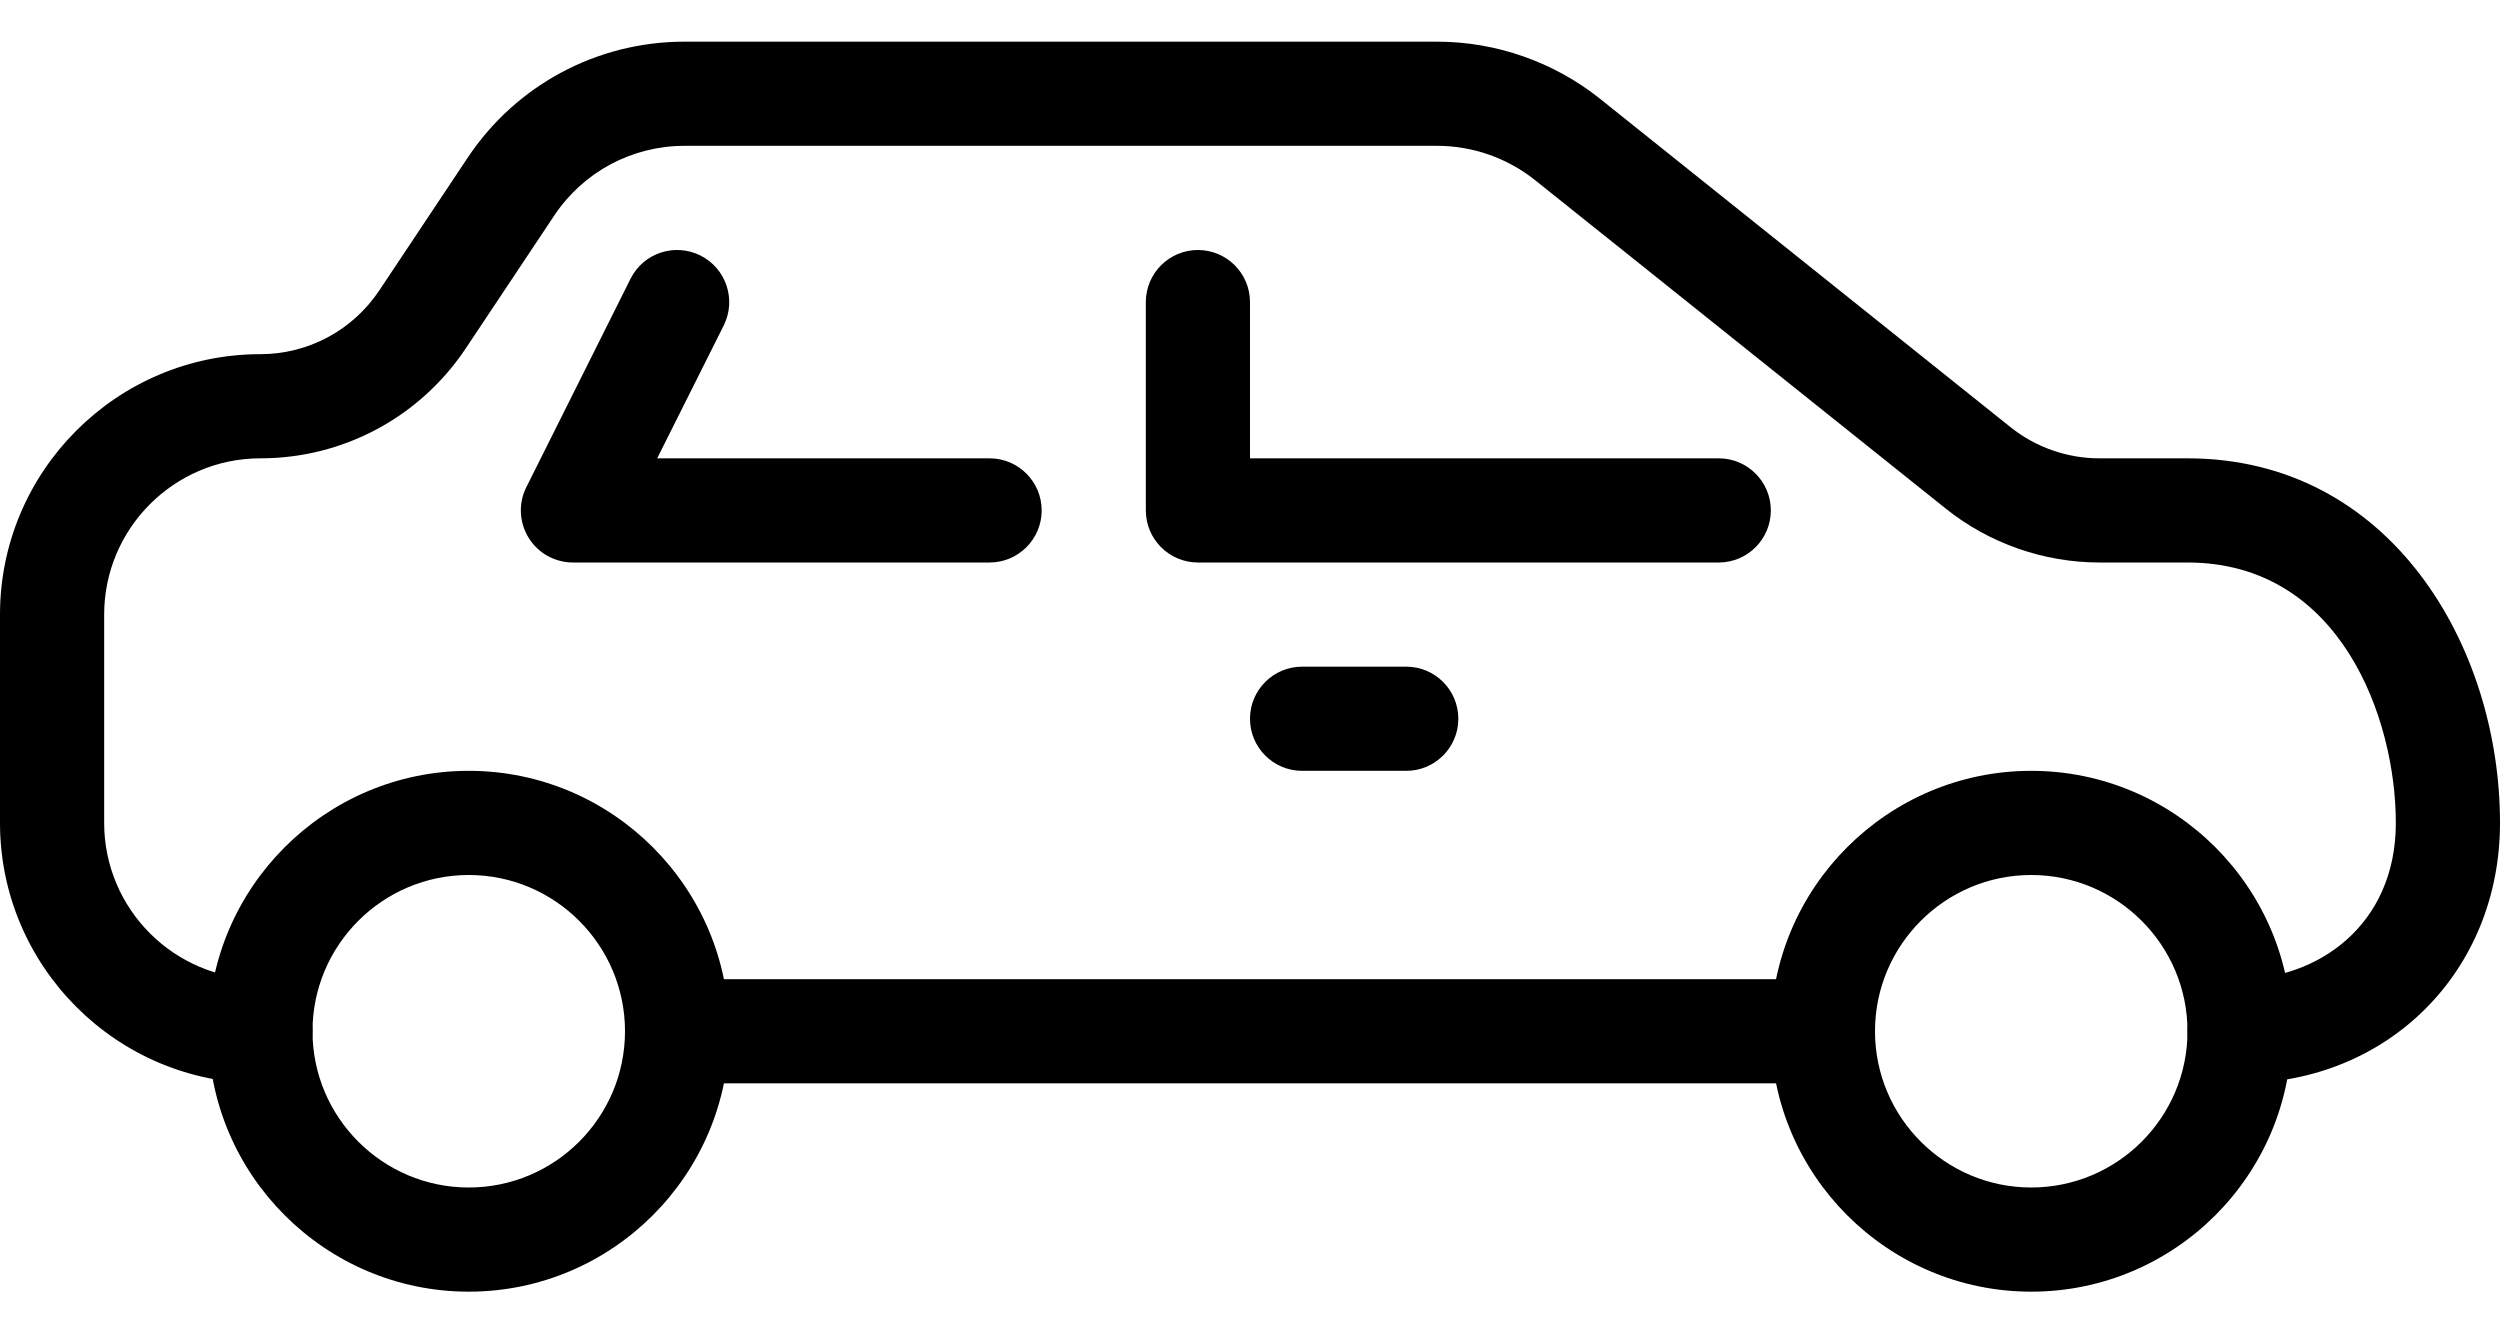 <svg width="30" height="16" viewBox="0 0 30 16" fill="none" xmlns="http://www.w3.org/2000/svg">
<path d="M5.625 9.25C3.903 9.25 2.5 10.652 2.5 12.375C2.5 14.097 3.903 15.5 5.625 15.5C7.347 15.5 8.75 14.098 8.75 12.375C8.75 10.652 7.347 9.25 5.625 9.25ZM5.625 14.25C4.591 14.25 3.75 13.409 3.75 12.375C3.75 11.341 4.591 10.5 5.625 10.5C6.659 10.5 7.5 11.341 7.5 12.375C7.5 13.409 6.659 14.25 5.625 14.25Z" fill="black"/>
<path d="M24.375 9.25C22.652 9.25 21.25 10.652 21.25 12.375C21.25 14.097 22.652 15.5 24.375 15.5C26.098 15.5 27.5 14.098 27.5 12.375C27.5 10.652 26.098 9.25 24.375 9.25ZM24.375 14.25C23.341 14.25 22.5 13.409 22.5 12.375C22.5 11.341 23.341 10.5 24.375 10.5C25.409 10.5 26.25 11.341 26.25 12.375C26.25 13.409 25.409 14.25 24.375 14.25Z" fill="black"/>
<path d="M26.25 5.5H25.192C24.806 5.5 24.427 5.367 24.125 5.125L19.2 1.185C18.648 0.744 17.954 0.5 17.247 0.5H8.213C7.165 0.5 6.194 1.02 5.613 1.891L4.549 3.489C4.23 3.965 3.697 4.25 3.125 4.25C1.403 4.25 0 5.652 0 7.375V9.875C0 11.598 1.403 13 3.125 13C3.47 13 3.75 12.72 3.75 12.375C3.75 12.03 3.47 11.75 3.125 11.75C2.091 11.75 1.25 10.909 1.25 9.875V7.375C1.25 6.341 2.091 5.5 3.125 5.5C4.117 5.5 5.037 5.008 5.589 4.181L6.652 2.585C7.001 2.062 7.585 1.75 8.213 1.75H17.247C17.672 1.75 18.087 1.896 18.42 2.161L23.345 6.1C23.866 6.519 24.524 6.75 25.194 6.75H26.25C28.084 6.75 28.75 8.619 28.75 9.875C28.75 11.106 27.808 11.75 26.875 11.75C26.53 11.75 26.25 12.03 26.25 12.375C26.25 12.72 26.53 13 26.875 13C28.656 13 30 11.656 30 9.875C30 7.754 28.686 5.5 26.25 5.5Z" fill="black"/>
<path d="M21.875 11.75H8.125C7.78 11.75 7.5 12.03 7.5 12.375C7.5 12.72 7.78 13 8.125 13H21.875C22.22 13 22.5 12.72 22.5 12.375C22.5 12.03 22.22 11.75 21.875 11.75Z" fill="black"/>
<path d="M20.625 5.5H15V3.625C15 3.28 14.72 3 14.375 3C14.03 3 13.75 3.28 13.75 3.625V6.125C13.75 6.47 14.03 6.75 14.375 6.75H20.625C20.97 6.75 21.25 6.47 21.25 6.125C21.25 5.78 20.97 5.5 20.625 5.5Z" fill="black"/>
<path d="M11.875 5.5H7.886L8.685 3.905C8.839 3.596 8.714 3.221 8.405 3.066C8.095 2.912 7.721 3.036 7.566 3.346L6.316 5.846C6.219 6.039 6.23 6.27 6.344 6.454C6.457 6.638 6.659 6.75 6.875 6.75H11.875C12.22 6.75 12.5 6.47 12.5 6.125C12.5 5.78 12.22 5.5 11.875 5.5Z" fill="black"/>
<path d="M16.875 8H15.625C15.28 8 15 8.28 15 8.625C15 8.97 15.28 9.25 15.625 9.25H16.875C17.22 9.25 17.5 8.97 17.5 8.625C17.5 8.28 17.22 8 16.875 8Z" fill="black"/>
</svg>

